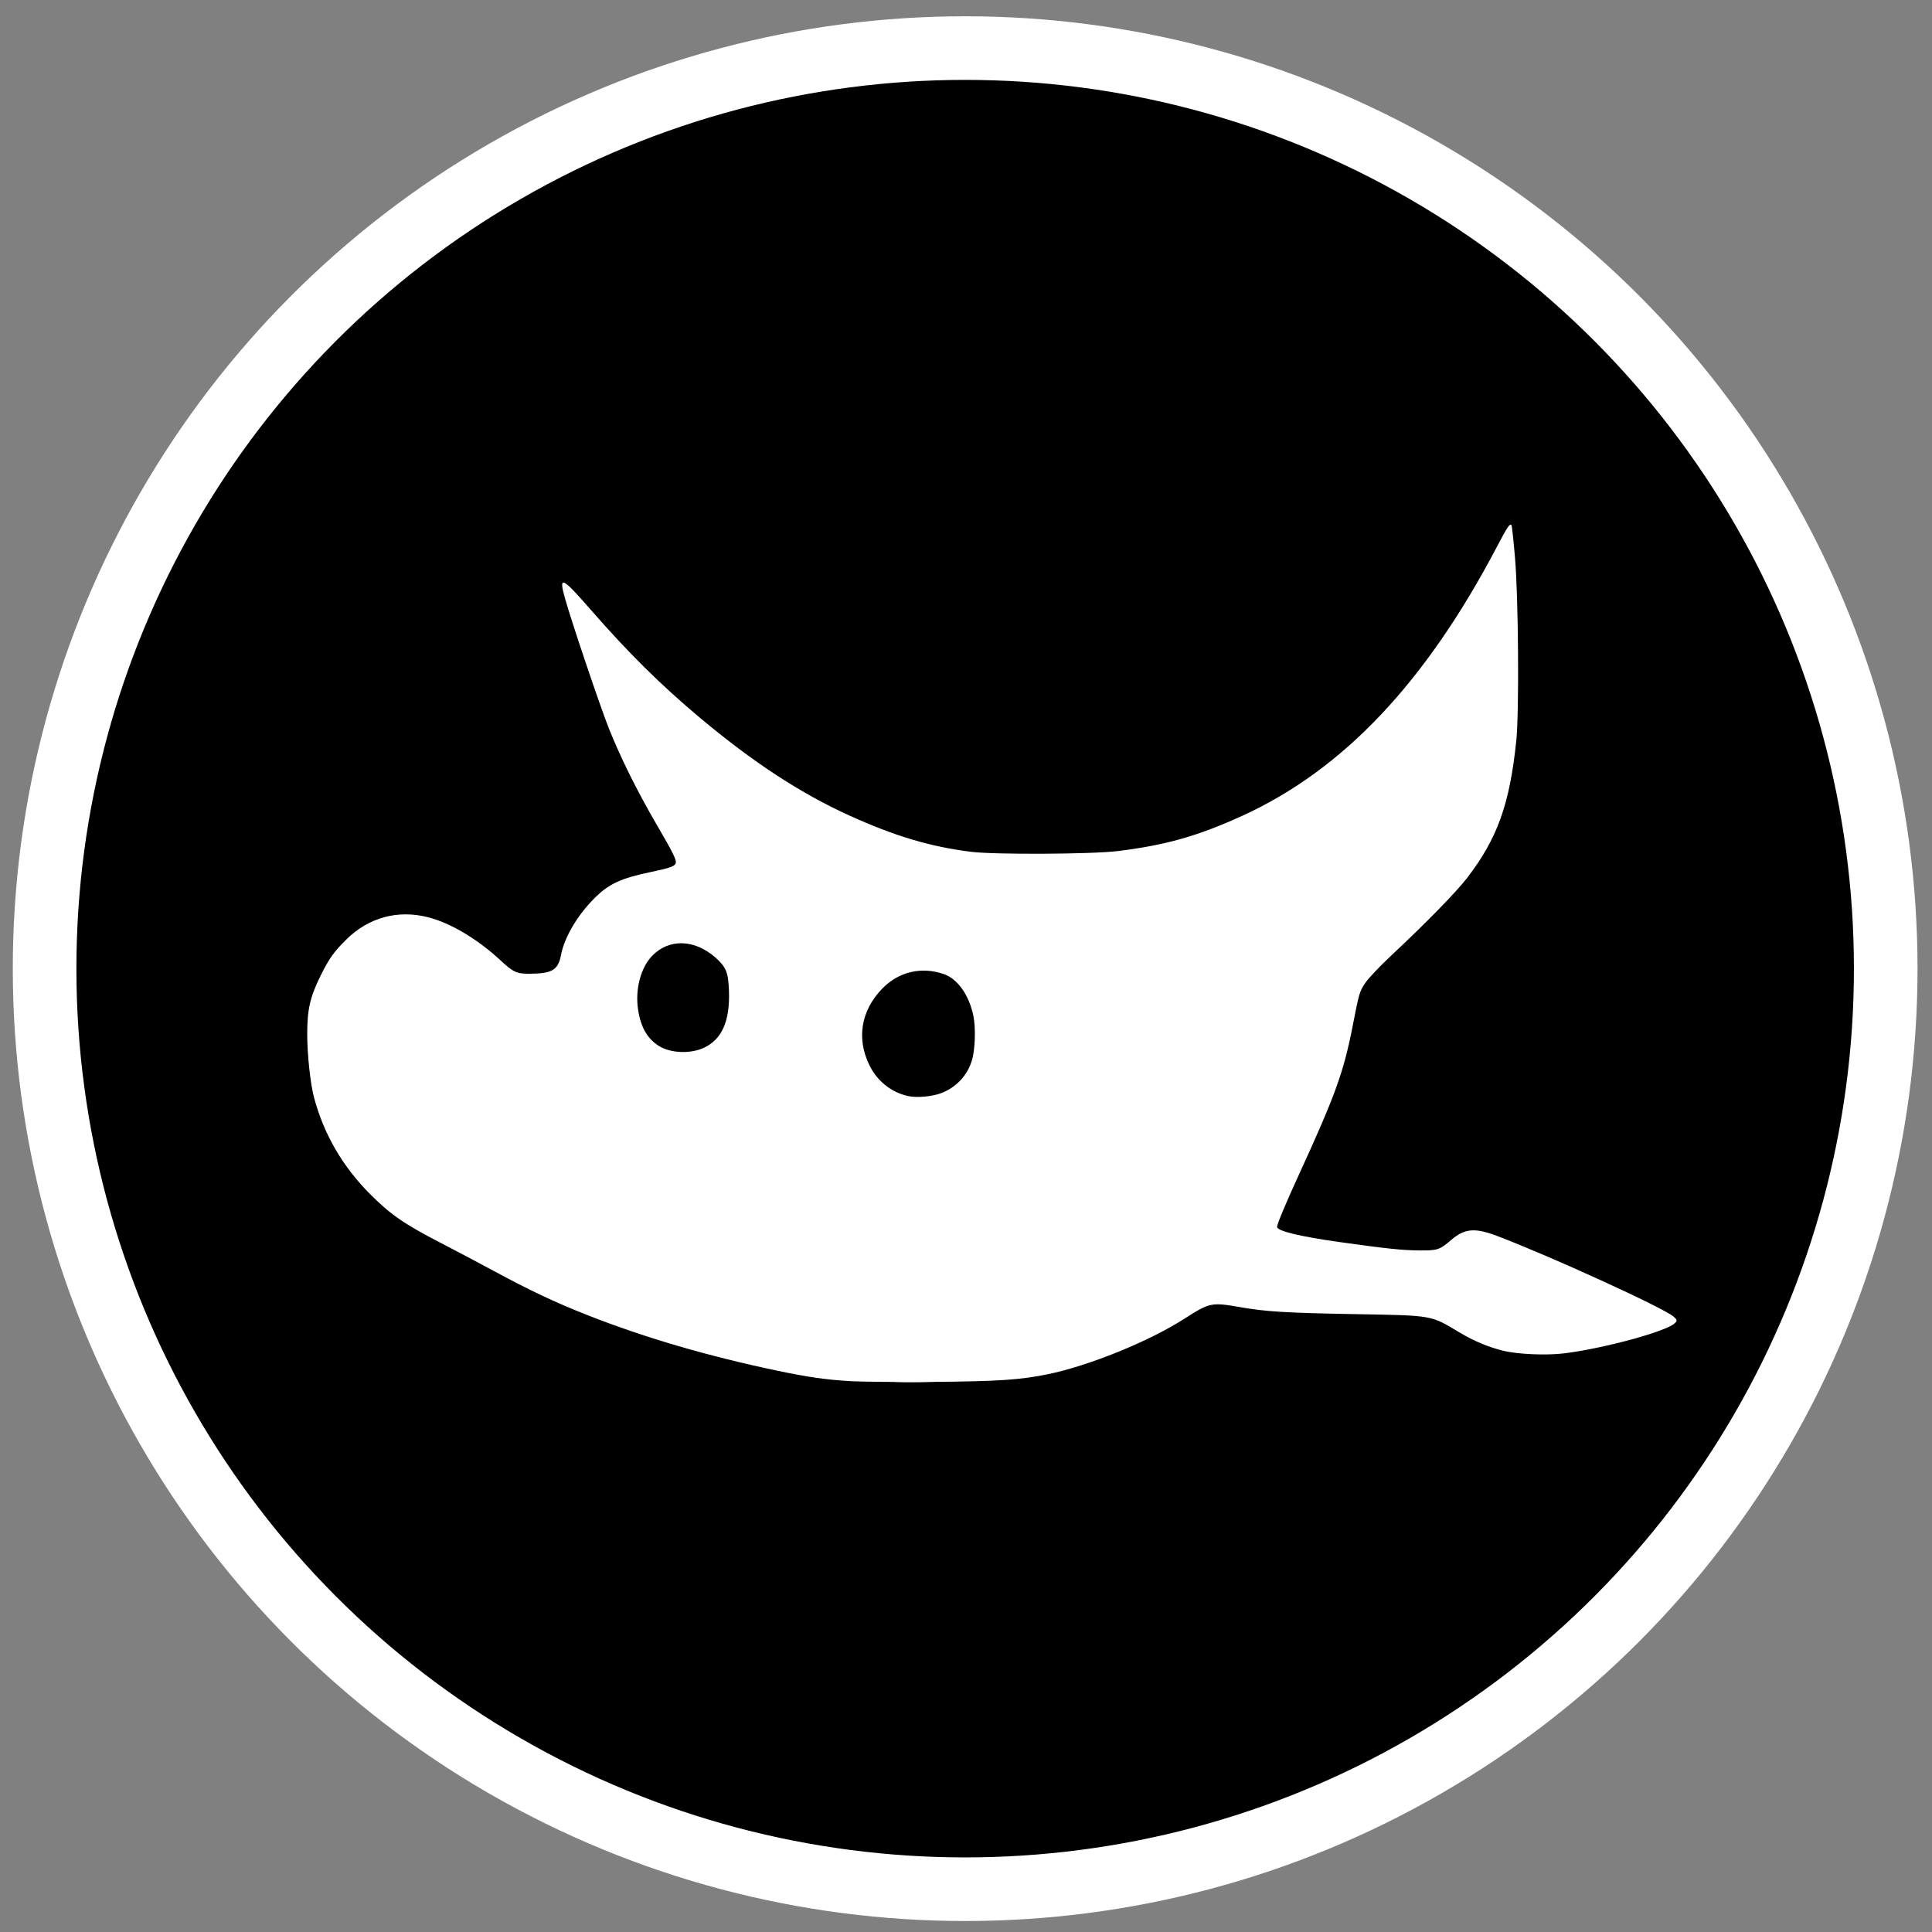 <?xml version="1.0" encoding="UTF-8" standalone="no"?>
<!-- Created with Inkscape (http://www.inkscape.org/) -->

<svg
   version="1.1"
   id="svg2"
   width="300"
   height="300"
   viewBox="0 0 300 300"
   sodipodi:docname="gimp.svg"
   inkscape:version="1.1.2 (0a00cf5339, 2022-02-04)"
   inkscape:export-filename="/home/tux/.icons/savetier/xaron/gimp.png"
   inkscape:export-xdpi="127"
   inkscape:export-ydpi="127"
   xmlns:inkscape="http://www.inkscape.org/namespaces/inkscape"
   xmlns:sodipodi="http://sodipodi.sourceforge.net/DTD/sodipodi-0.dtd"
   xmlns="http://www.w3.org/2000/svg"
   xmlns:svg="http://www.w3.org/2000/svg">
  <rect x="0" y="0" width="300" height="300" fill="#808080" stroke="none"/>
  <defs
     id="defs6">
    <style
       id="style3231">.cls-1{fill:#2d3e50;}.cls-2{fill:#2e79bd;}</style>
    <style
       id="style5157">.cls-1{fill:#009eeb;}</style>
  </defs>
  <sodipodi:namedview
     id="namedview4"
     pagecolor="#ffffff"
     bordercolor="#666666"
     borderopacity="1.0"
     inkscape:pageshadow="2"
     inkscape:pageopacity="0.0"
     inkscape:pagecheckerboard="0"
     showgrid="false"
     inkscape:zoom="0.86306847"
     inkscape:cx="-150.04603"
     inkscape:cy="358.60423"
     inkscape:window-width="1920"
     inkscape:window-height="987"
     inkscape:window-x="0"
     inkscape:window-y="0"
     inkscape:window-maximized="1"
     inkscape:current-layer="g8"
     showguides="true"
     inkscape:guide-bbox="true" />
  <g
     inkscape:groupmode="layer"
     inkscape:label="Image"
     id="g8">
    <circle
       style="fill:#000000;fill-opacity:1;stroke:#ffffff;stroke-width:9.877;stroke-miterlimit:4;stroke-dasharray:none;stroke-opacity:1"
       id="path851"
       cx="149.87"
       cy="150.411"
       r="142.945" />
    <title
       id="title7007" />
    <title
       id="title8480" />
    <desc
       id="desc8482" />
    <title
       id="title9024" />
    <g
       id="g9146"
       transform="matrix(0.217,0,0,0.217,191.707,109.56)"
       style="fill:#ffffff">
      <path
         style="fill:#ffffff"
         d="m -274.122,483.473 c -17.697,-0.989 -31.039,-2.883 -53.377,-7.575 -49.931,-10.488 -95.598,-23.896 -136.47,-40.069 -22.718,-8.99 -40.67,-17.481 -66.654,-31.526 -10.725,-5.798 -27.6,-14.72 -37.5,-19.829 -25.798,-13.312 -35.736,-20.15 -50.073,-34.455 -19.977,-19.933 -33.45,-43.049 -40.533,-69.546 -2.608,-9.755 -4.849,-30.479 -4.874,-45.066 -0.031,-17.946 2.031,-26.979 9.663,-42.331 6.036,-12.14 9.382,-16.839 18.237,-25.608 16.014,-15.858 36.892,-21.541 58.669,-15.972 16.125,4.124 35.44,15.655 51.952,31.016 9.001,8.374 11.429,9.46 20.958,9.378 15.867,-0.137 20.108,-2.714 22.139,-13.454 2.407,-12.731 11.851,-28.651 24.3,-40.962 10.067,-9.957 18.727,-13.934 40.061,-18.4 13.432,-2.812 16.83,-3.993 17.653,-6.139 0.852,-2.22 -1.642,-7.296 -13.958,-28.407 -13.431,-23.022 -25.719,-47.784 -33.772,-68.054 -6.418,-16.157 -26.713,-76.311 -31.477,-93.299 -4.653,-16.593 -2.257,-15.49 18.809,8.658 26.507,30.385 49.574,53.22 77.15,76.373 38.45,32.283 72.907,54.825 108.095,70.715 32.434,14.647 57.219,22.017 86.5,25.724 16.63,2.105 86.351,1.759 105,-0.522 34.111,-4.171 57.49,-10.79 89.106,-25.229 72.207,-32.977 131.147,-95.264 182.308,-192.66 7.536,-14.347 9.063,-16.616 10.331,-15.349 0.337,0.337 1.496,11.069 2.576,23.85 2.41,28.51 2.972,110.191 0.897,130.238 -4.729,45.674 -13.564,70.298 -35.37,98.58 -7.708,9.998 -29.815,32.593 -54.012,55.206 -8.139,7.606 -16.432,16.352 -18.637,19.654 -4.226,6.329 -4.44,7.058 -9.135,31.119 -6.408,32.84 -12.487,49.63 -38.466,106.242 -9.224,20.101 -15.598,35.337 -15.598,37.285 0,2.896 16.421,6.886 44.5,10.812 34.198,4.781 45.046,5.926 57,6.014 13.505,0.1 14.676,-0.287 23.377,-7.714 9.343,-7.975 16.779,-8.615 32.238,-2.774 37.69,14.242 119.549,51.629 126.636,57.839 2.602,2.28 2.729,2.901 0.951,4.679 -5.85,5.85 -50.51,18.055 -79.063,21.607 -12.952,1.611 -33.608,0.711 -44.138,-1.924 -10.51,-2.63 -20.94,-7.016 -30.907,-12.997 -20.898,-12.542 -18.497,-12.122 -75.093,-13.131 -49.057,-0.875 -63.525,-1.761 -82.203,-5.033 -20.195,-3.538 -21.555,-3.249 -39.797,8.447 -25.203,16.161 -68.272,33.634 -97.673,39.625 -19.708,4.016 -35.245,5.055 -81.327,5.438 -24.2,0.201 -50.75,-0.012 -59,-0.473 z m 64.007,-206.088 c 10.722,-4.012 18.691,-12.405 22.084,-23.26 2.383,-7.621 2.916,-23.641 1.075,-32.308 -3.165,-14.904 -11.314,-26.322 -21.202,-29.709 -16.124,-5.523 -32.422,-1.597 -44.174,10.641 -15.004,15.625 -18.301,35.431 -9.065,54.448 5.605,11.541 15.874,19.722 27.95,22.267 6.164,1.299 16.847,0.347 23.331,-2.079 z m -170.007,-32.343 c 13.219,-5.963 19.092,-19.107 18.308,-40.973 -0.469,-13.078 -2.033,-16.958 -9.516,-23.613 -14.998,-13.338 -33.391,-13.871 -45.49,-1.319 -8.113,8.418 -12.17,23.755 -10.077,38.102 1.873,12.839 6.655,21.216 15.082,26.425 8.205,5.071 22.161,5.678 31.693,1.379 z"
         id="path9150" />
      <path
         style="fill:#ffffff"
         d="m -250.622,483.389 c -3.575,-0.453 -14.565,-1.313 -24.422,-1.912 -20.378,-1.238 -37.119,-3.861 -66.638,-10.442 -56.442,-12.582 -113.844,-31.535 -154.44,-50.994 -8.25,-3.954 -25.575,-12.846 -38.5,-19.76 -12.925,-6.913 -30.91,-16.474 -39.966,-21.245 -20.562,-10.834 -29.796,-17.363 -42.517,-30.063 -21.648,-21.612 -36.862,-50.219 -42.014,-79 -0.886,-4.95 -2.073,-10.483 -2.638,-12.296 -1.428,-4.581 -1.651,-36.265 -0.277,-39.301 0.598,-1.322 2.099,-5.554 3.334,-9.404 9.203,-28.688 28.775,-50.279 50.772,-56.008 7.341,-1.912 21.996,-1.889 30.212,0.048 14.067,3.316 32.082,13.878 49.595,29.079 5.5,4.774 11.575,9.366 13.5,10.205 7.677,3.346 26.072,0.927 30.733,-4.042 1.293,-1.379 2.735,-5.138 3.644,-9.501 1.923,-9.232 4.35,-14.652 11.06,-24.691 12.07,-18.06 24.846,-27.118 44.564,-31.593 5.225,-1.186 12.425,-2.824 16,-3.639 7.483,-1.707 11,-3.667 10.999,-6.129 -10e-4,-2.708 -4.915,-12.325 -15.445,-30.227 -20.178,-34.306 -32.977,-63.272 -48.386,-109.5 -10.558,-31.675 -18.446,-57.556 -17.753,-58.249 0.704,-0.704 4.544,3.373 21.406,22.735 16.923,19.431 46.355,48.795 64.682,64.533 49.615,42.605 90.458,68.563 135.936,86.395 37.404,14.666 59.55,18.834 105.06,19.773 74.506,1.537 116.47,-6.633 168.873,-32.878 29.735,-14.892 53.2,-32.123 80.492,-59.105 34.044,-33.658 62.637,-73.489 90.135,-125.557 4.675,-8.852 8.773,-16.106 9.106,-16.12 0.74,-0.03 1.345,6.497 3.473,37.475 2.042,29.737 1.485,98.963 -0.966,120 -3.854,33.077 -9.983,53.091 -22.713,74.165 -10.798,17.877 -24.499,32.988 -63.9,70.473 -23.435,22.296 -24.093,23.34 -27.988,44.454 -6.699,36.316 -13.667,56.897 -34.458,101.787 -10.829,23.381 -20.061,44.764 -21.065,48.79 -0.798,3.2 1.5,5.045 9.09,7.298 13.658,4.055 74.895,12.506 92.921,12.823 13.134,0.231 16.79,-0.832 23.57,-6.853 5.972,-5.304 7.375,-6.081 13.433,-7.438 6.055,-1.357 9.991,-0.26 34.029,9.488 42.258,17.135 115.801,51.651 113.873,53.444 -3.861,3.59 -36.726,13.385 -62.765,18.706 -16.687,3.41 -42.358,4.314 -54.967,1.935 -11.543,-2.178 -23.448,-6.548 -33.26,-12.209 -17.26,-9.958 -20.435,-11.475 -27.048,-12.919 -5.163,-1.128 -18.895,-1.733 -55.366,-2.439 -50.504,-0.978 -62.459,-1.73 -80,-5.028 -12.316,-2.316 -18.837,-2.492 -23.282,-0.628 -1.77,0.742 -7.374,4.08 -12.453,7.418 -24.466,16.079 -69.729,35.007 -98.265,41.091 -25.305,5.395 -98.048,9.709 -119,7.057 z m 44.151,-205.588 c 3.658,-1.721 8.431,-4.909 10.606,-7.085 19.68,-19.68 14.047,-68.183 -9.187,-79.105 -21.008,-9.875 -47.175,0.549 -57.949,23.086 -9.181,19.204 -6.268,38.986 8.081,54.867 7.895,8.739 16.63,11.983 31.298,11.623 9.384,-0.23 11.207,-0.59 17.151,-3.387 z m -174.859,-30.335 c 15.07,-5.639 22.692,-21.388 21.488,-44.403 -0.603,-11.529 -2.728,-16.436 -10.131,-23.393 -7.788,-7.319 -15.081,-10.542 -24.958,-11.028 -7.15,-0.352 -8.35,-0.118 -14.224,2.774 -10.709,5.272 -17.48,15.812 -19.503,30.36 -3.083,22.166 6.17,41.181 22.535,46.311 6.415,2.011 18.574,1.707 24.793,-0.62 z"
         id="path9148" />
    </g>
  </g>
</svg>
